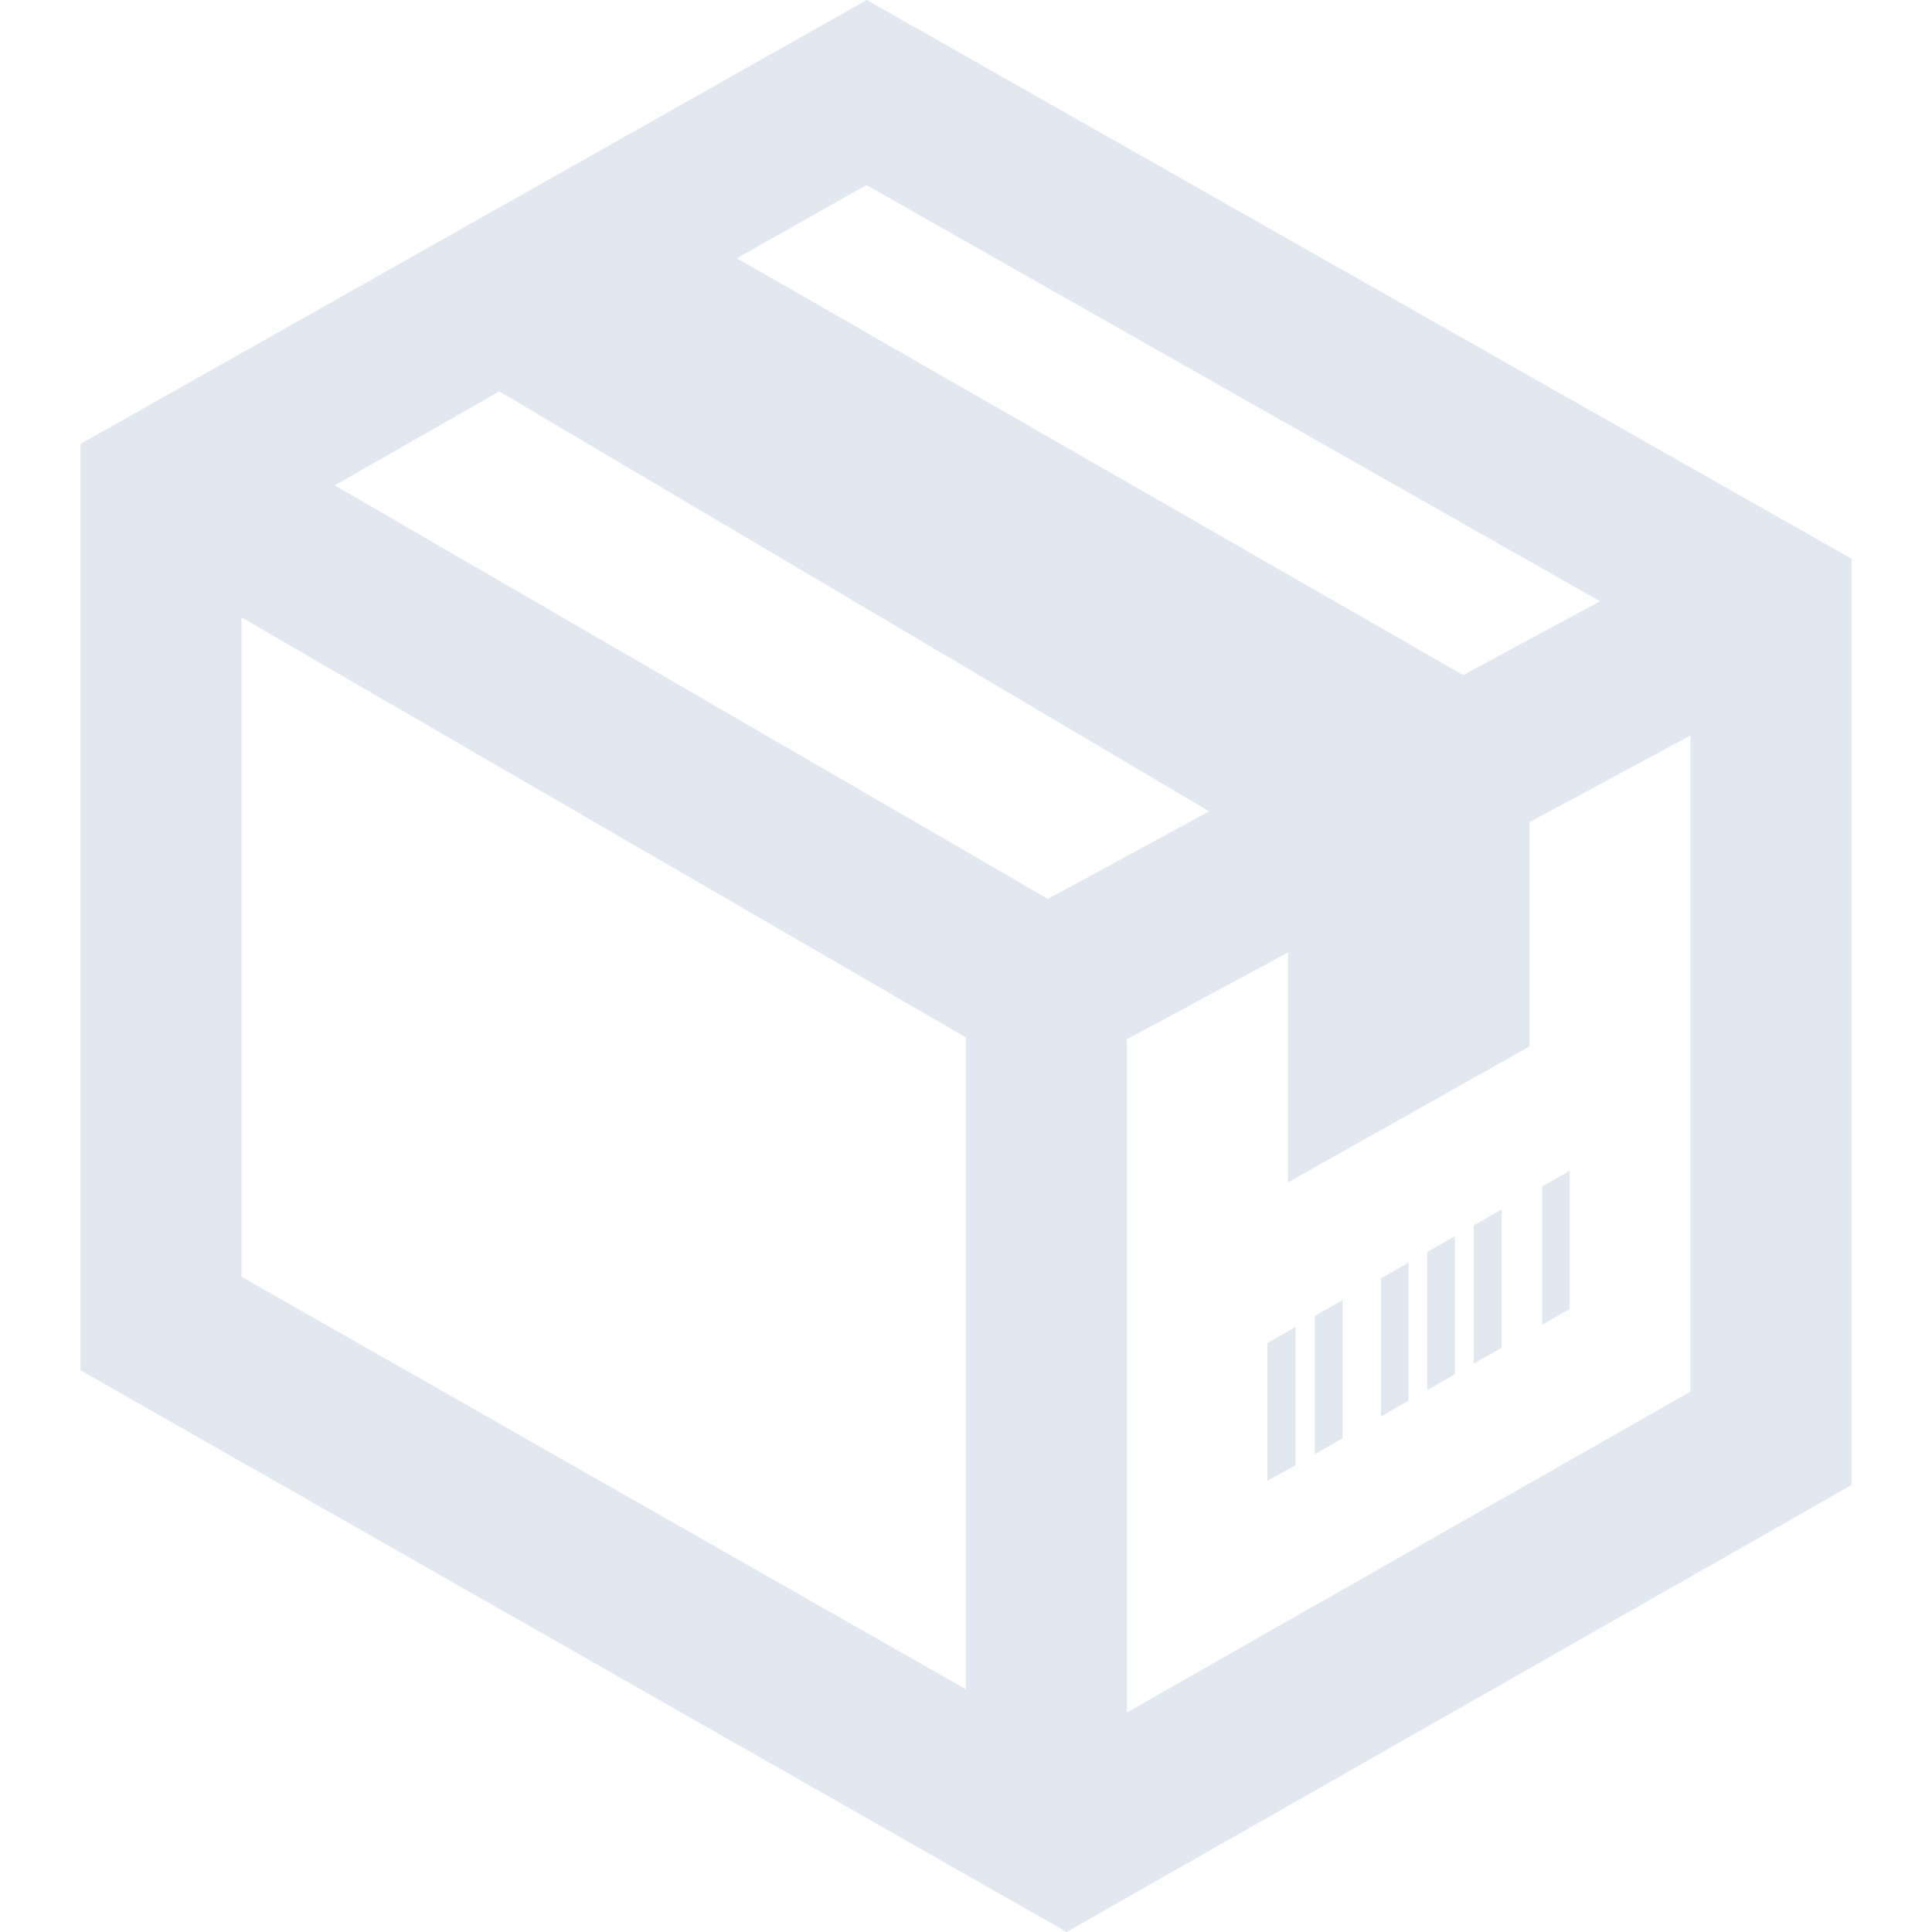 <svg xmlns="http://www.w3.org/2000/svg" width="24" height="24" viewBox="0 0 24 24">
<path fill="#E2E8F0" d="M16.677 17.868l-.343.195v-1.717l.343-.195v1.717zm2.823-3.325l-.342.195v1.717l.342-.195v-1.717zm3.5-7.602v11.507l-9.75 5.552-12.25-6.978v-11.507l9.767-5.515 12.233 6.941zm-13.846-3.733l9.022 5.178 1.7-.917-9.113-5.17-1.609.909zm2.846 9.68l-9-5.218v8.19l9 5.126v-8.098zm3.021-2.809l-8.819-5.217-2.044 1.167 8.86 5.138 2.003-1.088zm5.979-.943l-2 1.078v2.786l-3 1.688v-2.856l-2 1.078v8.362l7-3.985v-8.151zm-4.907 7.348l-.349.199v1.713l.349-.195v-1.717zm1.405-.8l-.344.196v1.717l.344-.196v-1.717zm.574-.327l-.343.195v1.717l.343-.195v-1.717zm.584-.333l-.35.199v1.717l.35-.199v-1.717z"/></svg>